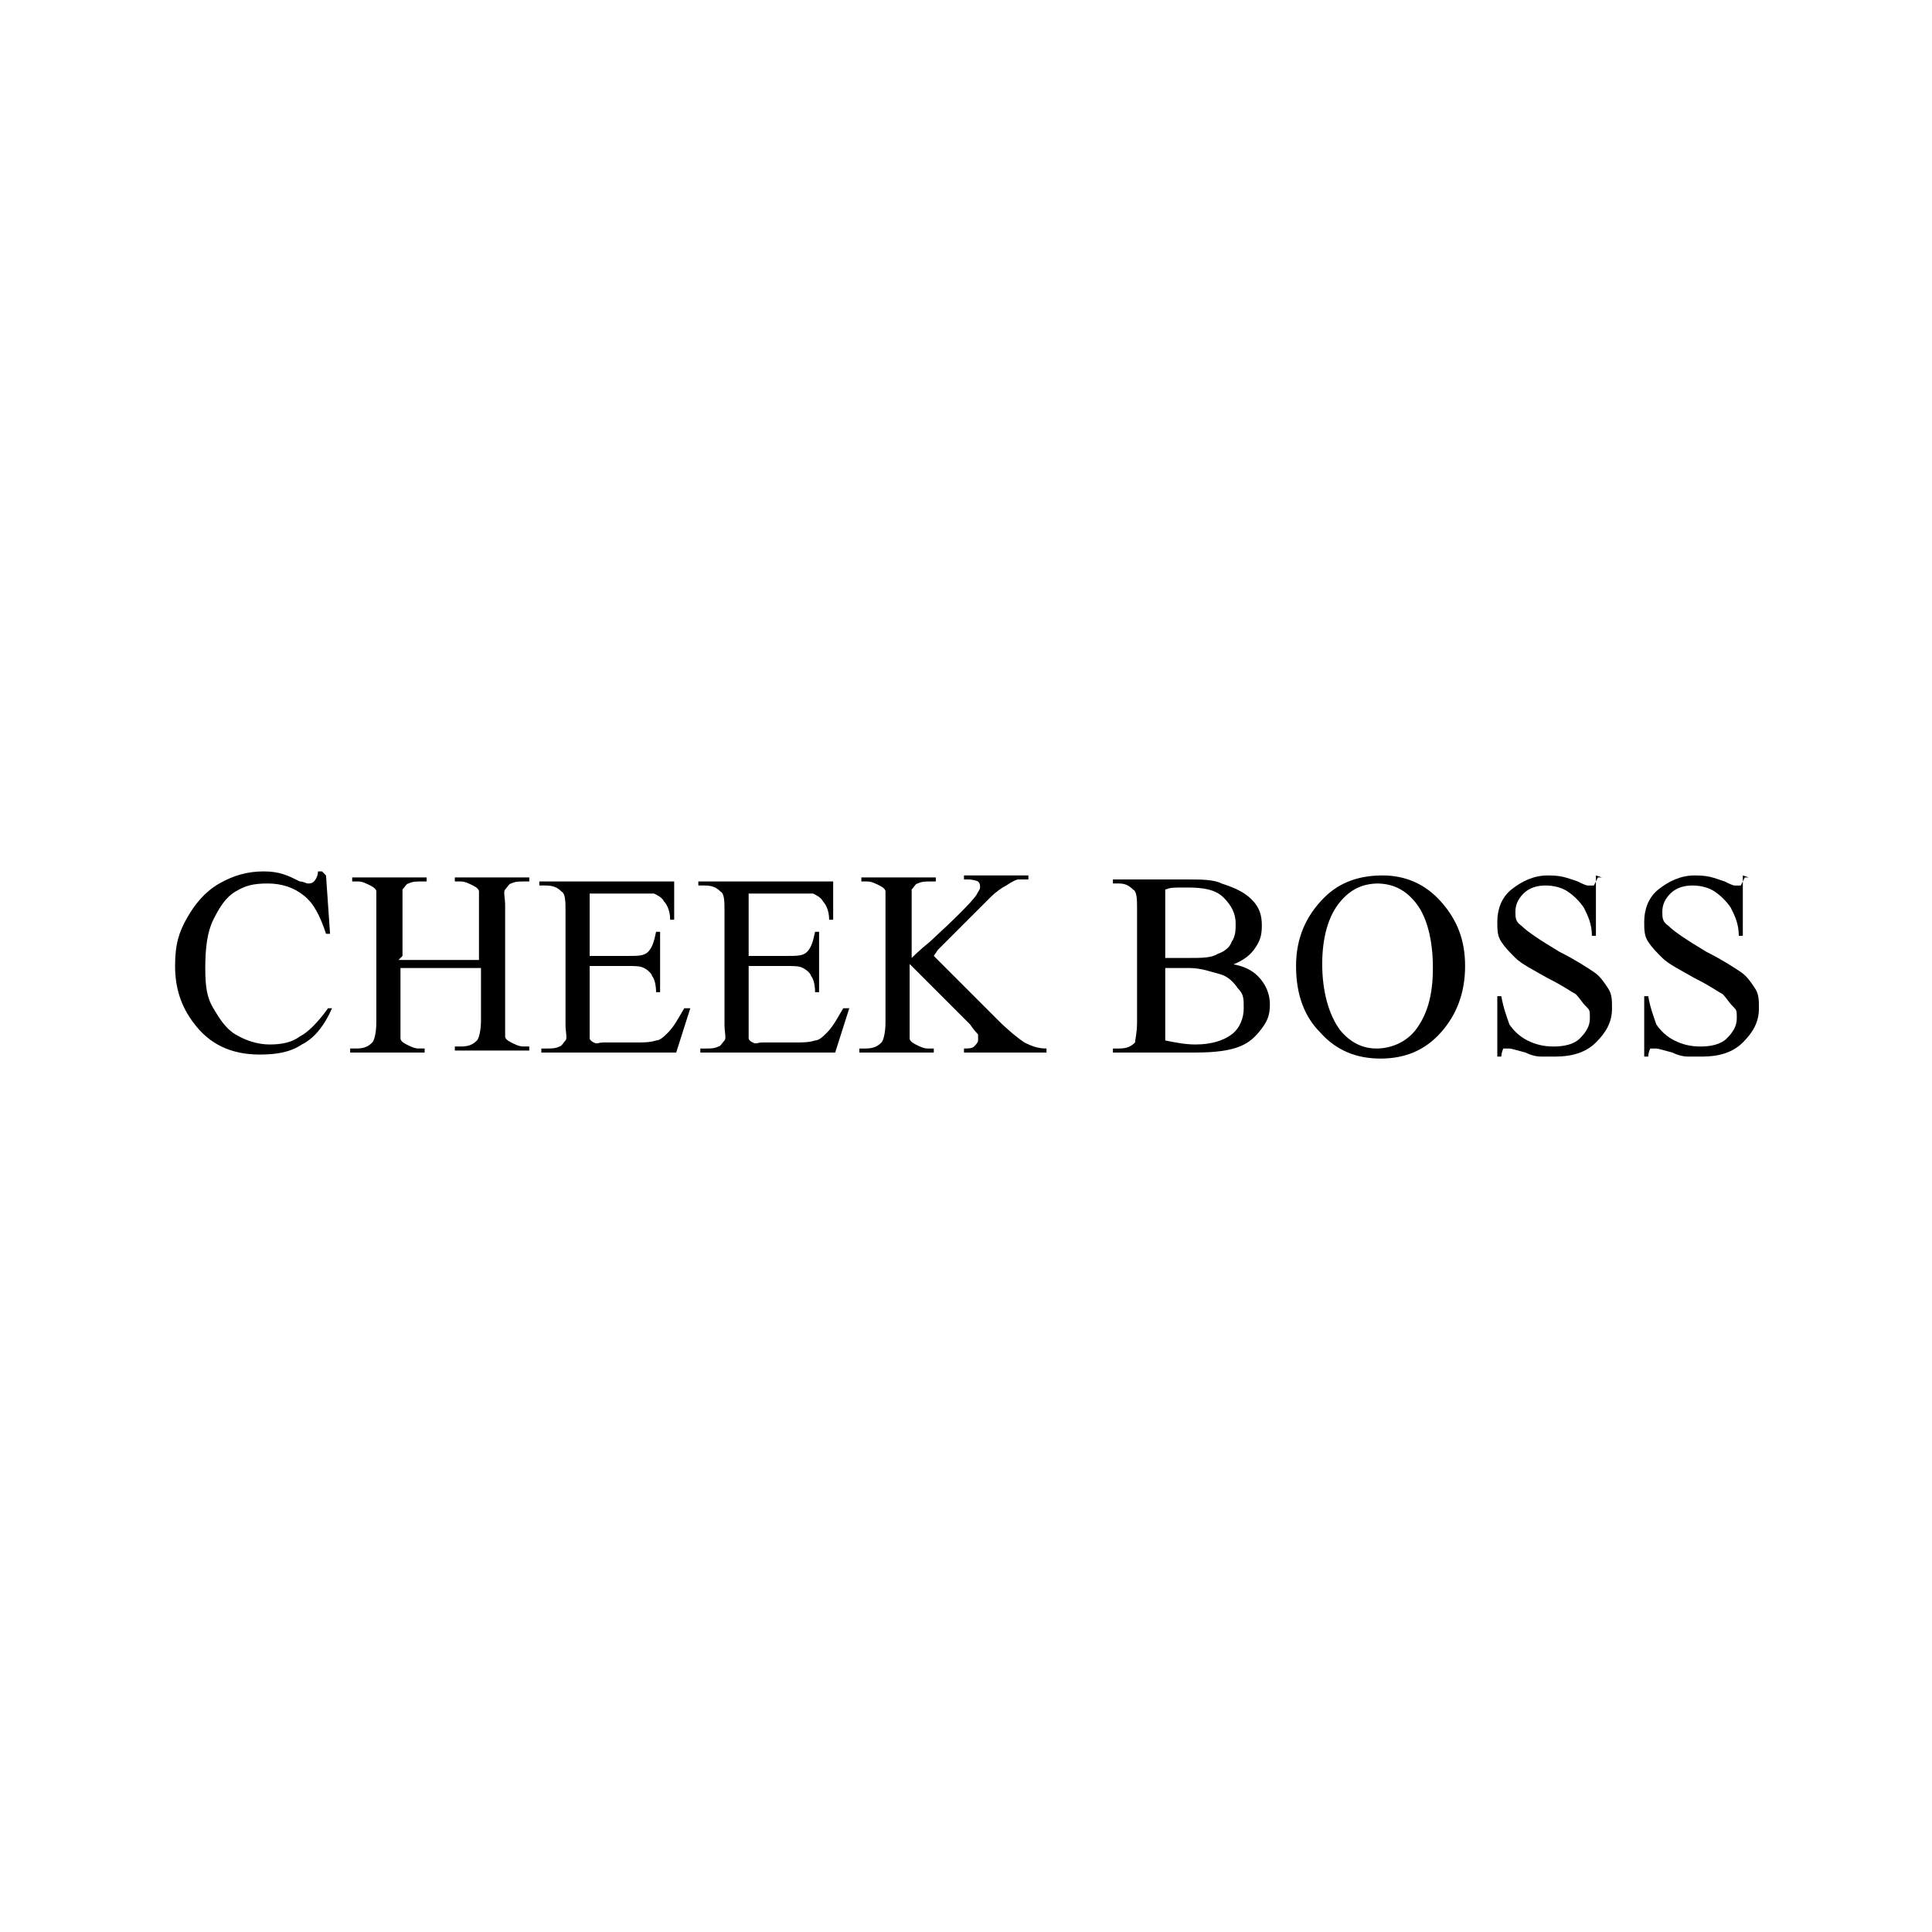<?xml version="1.0" encoding="iso-8859-1"?>
<!-- Generator: Adobe Illustrator 29.0.1, SVG Export Plug-In . SVG Version: 9.03 Build 54978)  -->
<svg version="1.2" baseProfile="tiny-ps" id="Layer_1" xmlns="http://www.w3.org/2000/svg" xmlns:xlink="http://www.w3.org/1999/xlink"
	  viewBox="0 0 96 96" xml:space="preserve">
<title>Cheek Boss</title><desc>Cheek Boss Logo</desc>
    <path d="M16.2,43.5l.2,2.9h-.2c-.3-.9-.6-1.5-1.1-1.9-.5-.4-1.1-.6-1.8-.6s-1.1.1-1.6.4c-.5.3-.8.8-1.1,1.4s-.4,1.4-.4,2.4.1,1.5.4,2,.6,1,1.1,1.3c.5.3,1.1.5,1.7.5s1.1-.1,1.5-.4c.4-.2.9-.7,1.4-1.4h.2c-.4.9-.9,1.5-1.5,1.8-.6.4-1.3.5-2.1.5-1.4,0-2.5-.5-3.3-1.6-.6-.8-.9-1.7-.9-2.8s.2-1.7.6-2.4.9-1.3,1.6-1.7c.7-.4,1.4-.6,2.2-.6s1.2.2,1.8.5c.2,0,.3.1.4.1.1,0,.2,0,.3-.1.1-.1.2-.3.2-.5h.2Z"/>
    <path d="M19.8,47.7h4v-2.5c0-.4,0-.7,0-.9,0-.1-.1-.2-.3-.3-.2-.1-.4-.2-.6-.2h-.3v-.2h3.7v.2h-.3c-.2,0-.4,0-.6.1-.1,0-.2.2-.3.3s0,.4,0,.8v5.6c0,.4,0,.7,0,.9,0,.1.1.2.3.3.2.1.4.2.6.2h.3v.2h-3.7v-.2h.3c.4,0,.6-.1.8-.3.1-.1.2-.5.2-1v-2.6h-4v2.6c0,.4,0,.7,0,.9,0,.1.1.2.3.3.2.1.4.2.6.2h.3v.2h-3.7v-.2h.3c.4,0,.6-.1.8-.3.1-.1.2-.5.2-1v-5.6c0-.4,0-.7,0-.9,0-.1-.1-.2-.3-.3-.2-.1-.4-.2-.6-.2h-.3v-.2h3.7v.2h-.3c-.2,0-.4,0-.6.1-.1,0-.2.2-.3.3,0,.1,0,.4,0,.8v2.5Z"/>
    <path d="M29.3,44.1v3.4h1.9c.5,0,.8,0,1-.2.2-.2.3-.5.4-1h.2v3h-.2c0-.4-.1-.7-.2-.8,0-.1-.2-.3-.4-.4s-.4-.1-.8-.1h-1.9v2.9c0,.4,0,.6,0,.7,0,0,0,.1.2.2s.2,0,.5,0h1.5c.5,0,.8,0,1.1-.1.2,0,.4-.2.6-.4.3-.3.5-.7.8-1.2h.3l-.7,2.2h-6.7v-.2h.3c.2,0,.4,0,.6-.1.1,0,.2-.2.3-.3s0-.4,0-.8v-5.6c0-.5,0-.9-.2-1-.2-.2-.4-.3-.8-.3h-.3v-.2h6.7v1.9c0,0-.2,0-.2,0,0-.5-.2-.8-.3-.9-.1-.2-.3-.3-.5-.4-.2,0-.5,0-.9,0h-2.4Z"/>
    <path d="M37.2,44.1v3.4h1.9c.5,0,.8,0,1-.2.2-.2.3-.5.4-1h.2v3h-.2c0-.4-.1-.7-.2-.8,0-.1-.2-.3-.4-.4s-.4-.1-.8-.1h-1.9v2.9c0,.4,0,.6,0,.7,0,0,0,.1.2.2s.2,0,.5,0h1.5c.5,0,.8,0,1.1-.1.2,0,.4-.2.6-.4.3-.3.5-.7.8-1.2h.3l-.7,2.2h-6.7v-.2h.3c.2,0,.4,0,.6-.1.1,0,.2-.2.3-.3s0-.4,0-.8v-5.6c0-.5,0-.9-.2-1-.2-.2-.4-.3-.8-.3h-.3v-.2h6.7v1.9c0,0-.2,0-.2,0,0-.5-.2-.8-.3-.9-.1-.2-.3-.3-.5-.4-.2,0-.5,0-.9,0h-2.4Z"/>
    <path d="M46.4,47.5l3.2,3.2c.5.5,1,.9,1.3,1.1.4.2.7.3,1.1.3v.2h-4.1v-.2c.2,0,.4,0,.5-.1s.2-.2.2-.3,0-.2,0-.3c0,0-.2-.2-.4-.5l-3-3v2.8c0,.4,0,.7,0,.9,0,.1.1.2.3.3.2.1.4.2.6.2h.3v.2h-3.7v-.2h.3c.4,0,.6-.1.8-.3.1-.1.2-.5.2-1v-5.6c0-.4,0-.7,0-.9,0-.1-.1-.2-.3-.3-.2-.1-.4-.2-.6-.2h-.3v-.2h3.7v.2h-.3c-.2,0-.4,0-.6.1-.1,0-.2.2-.3.3,0,.1,0,.4,0,.8v2.6c0,0,.4-.4.9-.8,1.3-1.2,2-1.9,2.3-2.3.1-.2.2-.3.2-.4s0-.2-.1-.3c0,0-.2-.1-.5-.1h-.2v-.2h3.2v.2c-.2,0-.4,0-.5,0s-.3.1-.6.3c-.2.1-.5.3-.8.6,0,0-.5.5-1.3,1.3l-1.3,1.3Z"/>
    <path d="M61.2,47.9c.6.1,1,.3,1.3.6.4.4.6.9.6,1.4s-.1.8-.4,1.2c-.3.4-.6.7-1.1.9-.5.2-1.2.3-2.2.3h-4.1v-.2h.3c.4,0,.6-.1.8-.3,0-.1.1-.5.1-1v-5.6c0-.5,0-.9-.2-1-.2-.2-.4-.3-.7-.3h-.3v-.2h3.7c.7,0,1.3,0,1.7.2.6.2,1.1.4,1.5.8s.5.8.5,1.3-.1.8-.4,1.2-.7.6-1.2.8ZM57.9,47.6c.2,0,.3,0,.5,0,.2,0,.4,0,.7,0,.6,0,1.1,0,1.4-.2.3-.1.6-.3.7-.6.2-.3.2-.6.2-.9,0-.5-.2-.9-.6-1.3-.4-.4-1-.5-1.8-.5s-.8,0-1.1.1v3.3ZM57.9,51.7c.5.1,1,.2,1.5.2.8,0,1.4-.2,1.8-.5.4-.3.6-.8.6-1.3s0-.7-.3-1c-.2-.3-.5-.6-.9-.7s-.9-.3-1.5-.3-.5,0-.7,0c-.2,0-.3,0-.5,0v3.5Z"/>
    <path d="M68.7,43.5c1.1,0,2.1.4,2.9,1.3.8.9,1.2,1.9,1.2,3.2s-.4,2.4-1.2,3.3c-.8.9-1.8,1.3-3,1.3s-2.2-.4-3-1.3c-.8-.8-1.2-1.9-1.2-3.3s.5-2.5,1.4-3.4c.8-.8,1.8-1.1,2.9-1.1ZM68.5,43.9c-.8,0-1.4.3-1.9.9-.6.7-.9,1.8-.9,3.1s.3,2.5.9,3.3c.5.6,1.1.9,1.8.9s1.5-.3,2-1,.8-1.6.8-3-.3-2.6-.9-3.3c-.5-.6-1.1-.9-1.9-.9Z"/>
    <path d="M79.3,43.5v3h-.2c0-.6-.2-1-.4-1.4-.2-.3-.5-.6-.8-.8s-.7-.3-1.1-.3-.8.1-1.1.4c-.3.3-.4.6-.4.9s0,.5.3.7c.3.3.9.7,1.9,1.3.8.4,1.4.8,1.7,1,.3.2.5.5.7.8.2.3.2.6.2,1,0,.7-.3,1.2-.8,1.7-.5.5-1.2.7-2,.7s-.5,0-.7,0c-.1,0-.4,0-.8-.2-.4-.1-.7-.2-.8-.2s-.2,0-.3,0c0,0-.1.2-.1.4h-.2v-3h.2c.1.6.3,1.1.4,1.4.2.3.5.6.9.8s.8.3,1.3.3,1-.1,1.3-.4c.3-.3.5-.6.5-1s0-.4-.2-.6-.3-.4-.5-.6c-.2-.1-.6-.4-1.4-.8-.7-.4-1.3-.7-1.6-1s-.5-.5-.7-.8c-.2-.3-.2-.6-.2-1,0-.6.2-1.2.7-1.6.5-.4,1.1-.7,1.8-.7s.9.1,1.5.3c.2.1.4.2.5.2s.2,0,.3,0c0,0,.1-.2.2-.4h.2Z"/>
    <path d="M86.6,43.5v3h-.2c0-.6-.2-1-.4-1.4-.2-.3-.5-.6-.8-.8s-.7-.3-1.1-.3-.8.1-1.1.4c-.3.3-.4.6-.4.9s0,.5.3.7c.3.3.9.7,1.9,1.3.8.4,1.4.8,1.7,1,.3.2.5.5.7.8.2.3.2.6.2,1,0,.7-.3,1.2-.8,1.7-.5.5-1.2.7-2,.7s-.5,0-.7,0c-.1,0-.4,0-.8-.2-.4-.1-.7-.2-.8-.2s-.2,0-.3,0c0,0-.1.2-.1.4h-.2v-3h.2c.1.6.3,1.1.4,1.4.2.3.5.6.9.8s.8.3,1.3.3,1-.1,1.3-.4c.3-.3.5-.6.5-1s0-.4-.2-.6-.3-.4-.5-.6c-.2-.1-.6-.4-1.4-.8-.7-.4-1.3-.7-1.6-1s-.5-.5-.7-.8c-.2-.3-.2-.6-.2-1,0-.6.2-1.2.7-1.6.5-.4,1.1-.7,1.8-.7s.9.1,1.5.3c.2.1.4.2.5.2s.2,0,.3,0c0,0,.1-.2.2-.4h.2Z"/>
</svg>